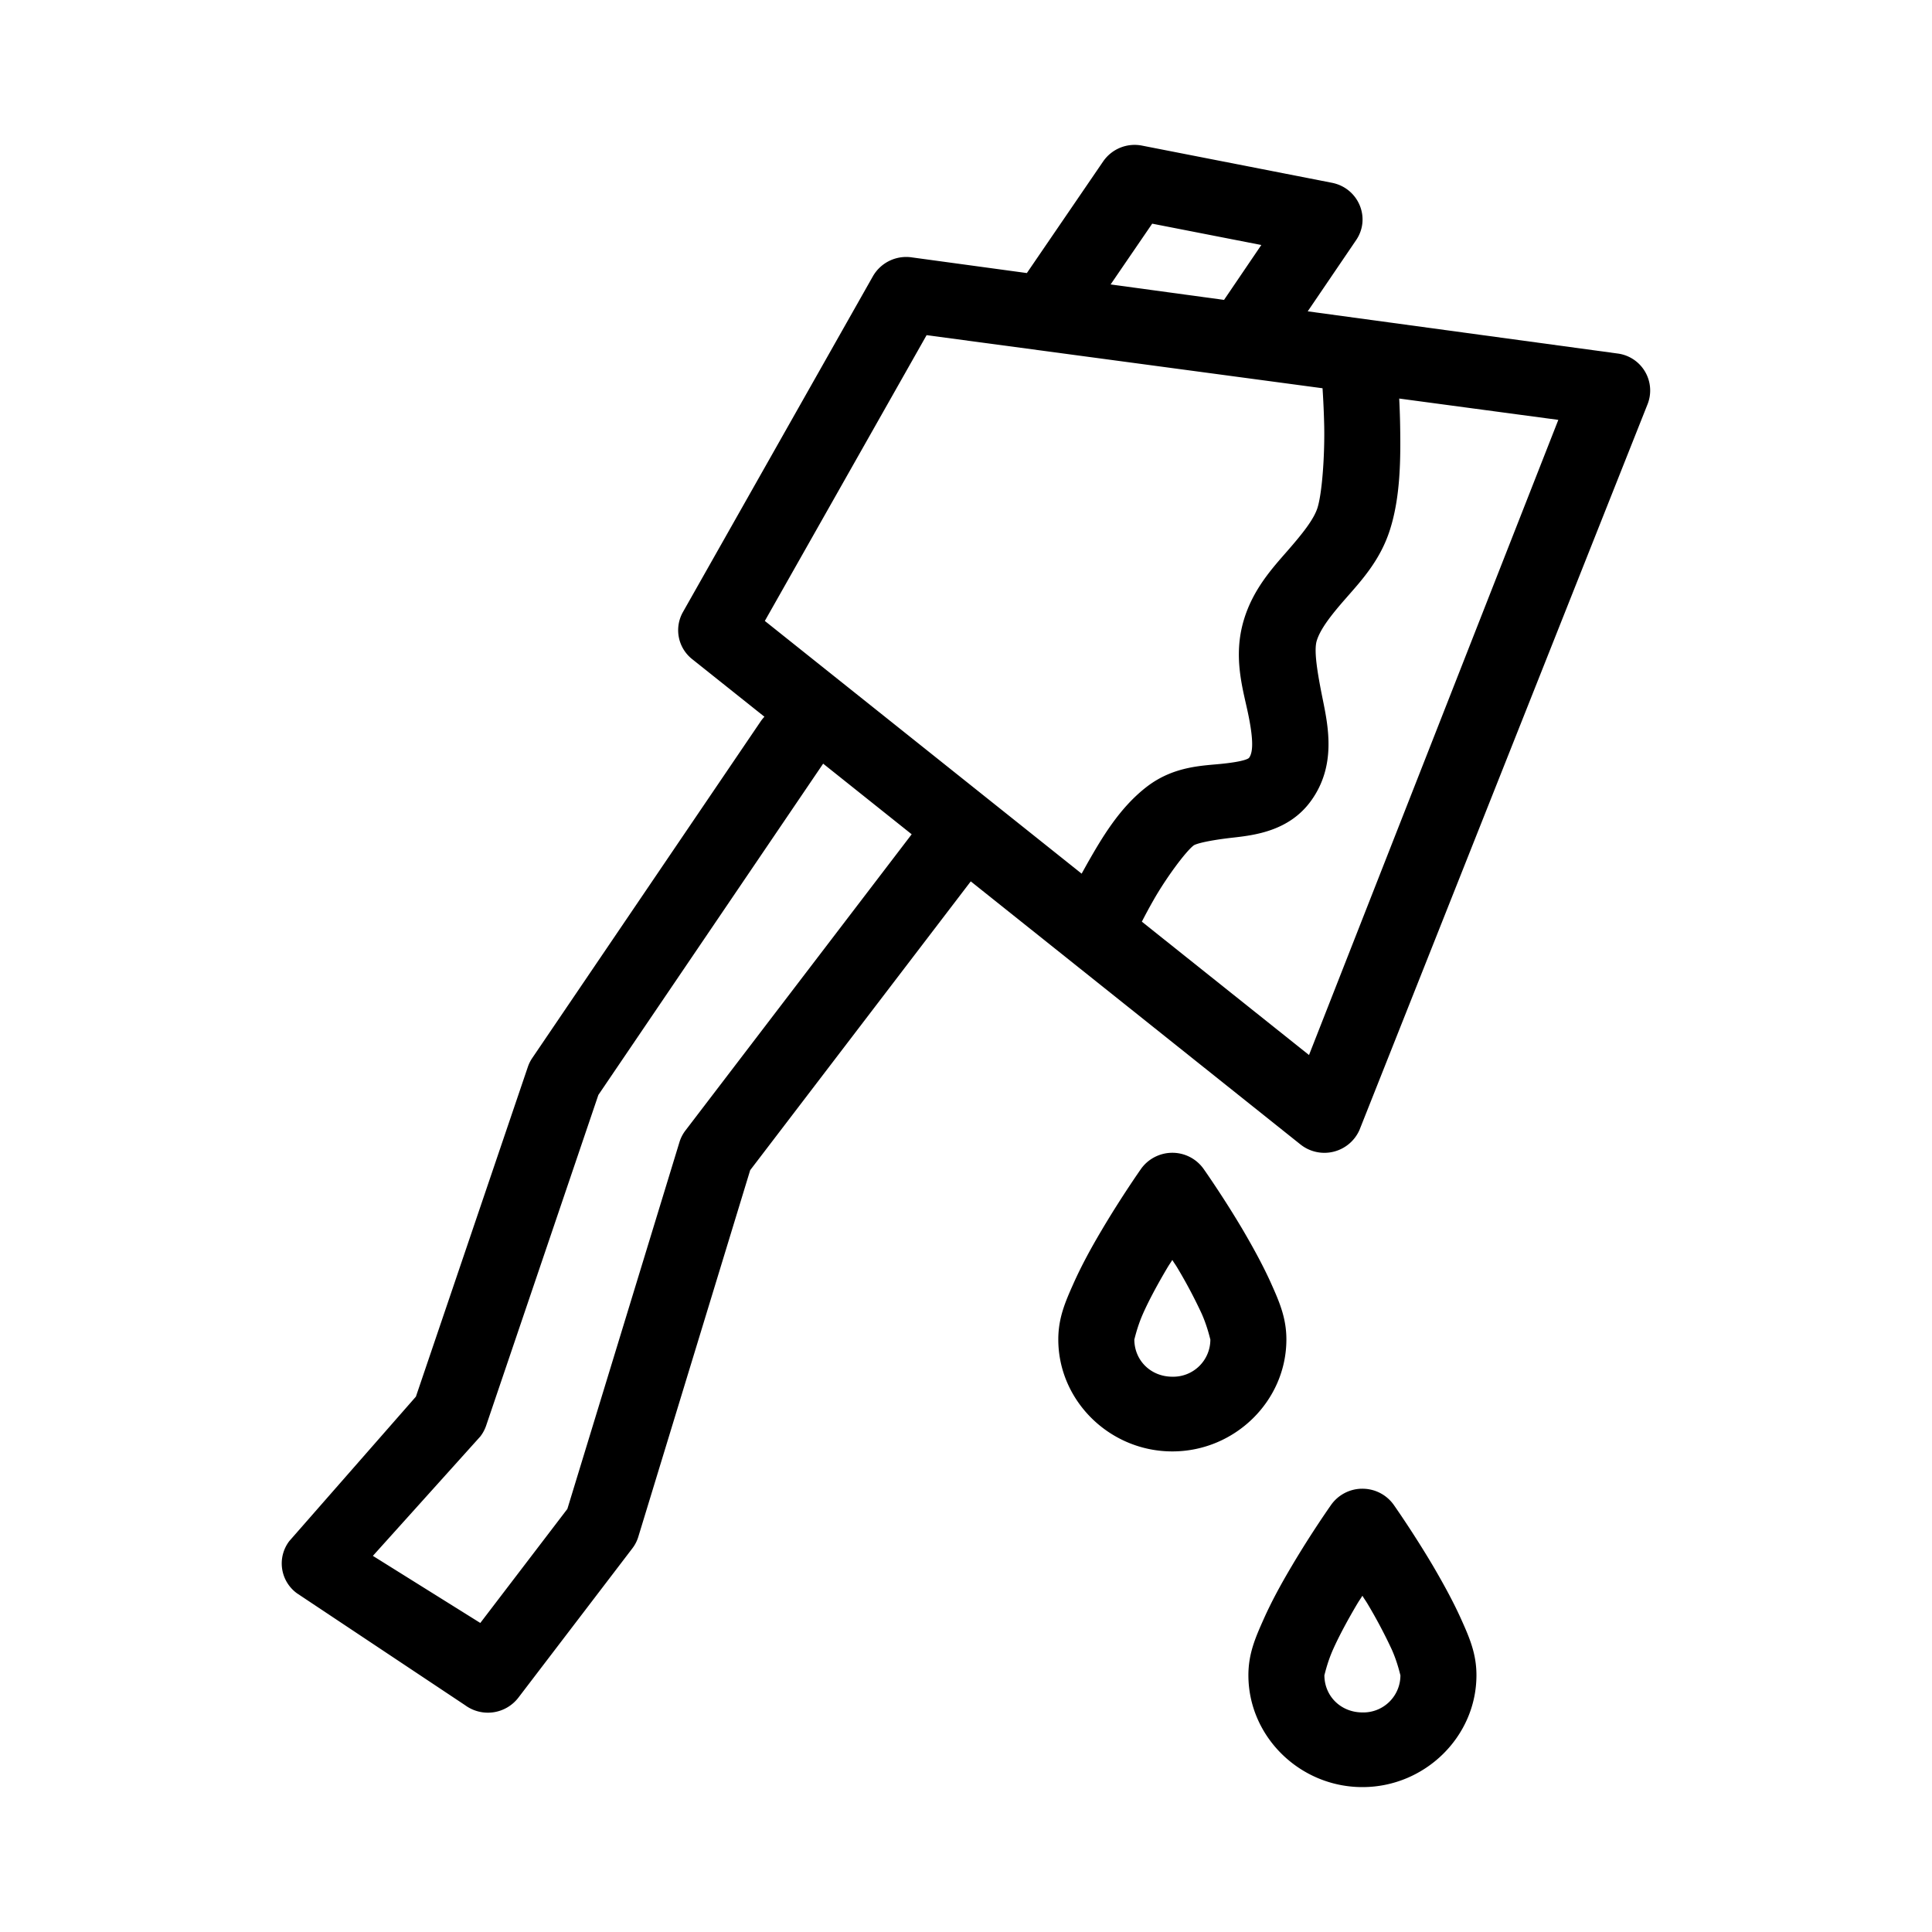 <svg xmlns="http://www.w3.org/2000/svg" viewBox="0 0 48 48"><path d="m32.858 9.646-9.837-1.319-4.019 7.1 7.871 6.279.131-.236c.37-.65.803-1.393 1.483-1.92.696-.537 1.435-.523 1.92-.579.485-.053.609-.118.628-.146.099-.139.106-.447-.02-1.064-.125-.614-.392-1.421-.113-2.355.232-.777.72-1.301 1.095-1.732.376-.432.643-.77.735-1.055.113-.355.18-1.266.168-2.01a21.382 21.382 0 0 0-.042-.963Zm1.905.256c.01.201.019.429.023.67.014.82.01 1.77-.255 2.596-.245.768-.73 1.28-1.102 1.707-.374.426-.63.762-.716 1.048-.073.245.014.783.154 1.47.139.686.325 1.634-.286 2.491-.543.764-1.408.866-1.96.928-.552.062-.902.144-.968.195-.194.15-.678.797-1.001 1.368-.107.188-.203.367-.283.524l4.153 3.313 6.194-15.78-3.953-.53ZM24.118 21.898l-5.48 7.175-2.78 9.11a.906.906 0 0 1-.15.289l-2.83 3.707a.955.955 0 0 1-1.323.186l-4.177-2.78a.916.916 0 0 1-.189-1.299l3.144-3.587 2.783-8.197a.923.923 0 0 1 .111-.22l5.662-8.345a.94.94 0 0 1 .103-.13l-1.794-1.43a.916.916 0 0 1-.231-1.17l4.722-8.347a.954.954 0 0 1 .975-.464l2.848.388.007-.01 1.889-2.764a.949.949 0 0 1 .967-.392l4.716.923c.66.13.975.875.602 1.424l-1.203 1.77 7.714 1.05a.927.927 0 0 1 .722 1.276l-7.15 18.012a.953.953 0 0 1-1.467.36l-8.19-6.535Zm-1.467-1.17-2.2-1.755-5.585 8.231-2.791 8.224a.936.936 0 0 1-.142.261l-2.669 2.966 2.669 1.667 2.163-2.833 2.784-9.11a.922.922 0 0 1 .148-.29l5.623-7.362Zm7.76-13.277.926-1.364-2.711-.53-1.033 1.51 2.817.384Zm-1.315 21.19a.952.952 0 0 1 .807.4s.491.695.985 1.532c.245.42.496.874.696 1.321.2.448.376.85.376 1.384 0 1.526-1.28 2.782-2.834 2.782-1.553 0-2.833-1.256-2.833-2.782 0-.535.175-.936.375-1.384.199-.447.449-.904.697-1.321.494-.837.984-1.533.984-1.533.17-.24.45-.39.747-.399Zm.03 2.662c-.063.102-.063.093-.127.2-.226.382-.449.79-.602 1.136-.153.345-.215.66-.215.637 0 .524.41.928.944.928a.922.922 0 0 0 .945-.928c0 .023-.062-.292-.215-.637a12.323 12.323 0 0 0-.602-1.136c-.064-.107-.066-.098-.128-.2Zm4.692 5.685a.95.95 0 0 1 .808.398s.49.695.984 1.531c.245.42.496.873.696 1.32.201.447.376.848.376 1.383 0 1.525-1.28 2.78-2.833 2.78-1.554 0-2.833-1.255-2.833-2.78 0-.535.175-.935.375-1.383.198-.447.449-.903.697-1.32.493-.836.984-1.53.984-1.53a.952.952 0 0 1 .746-.4Zm.03 2.659c-.063.102-.063.093-.127.199-.227.383-.448.79-.602 1.135-.154.345-.215.66-.215.637 0 .523.41.927.945.927a.921.921 0 0 0 .944-.927c0 .023-.061-.292-.215-.637a12.514 12.514 0 0 0-.602-1.135c-.064-.106-.066-.097-.127-.2Z"/></svg>